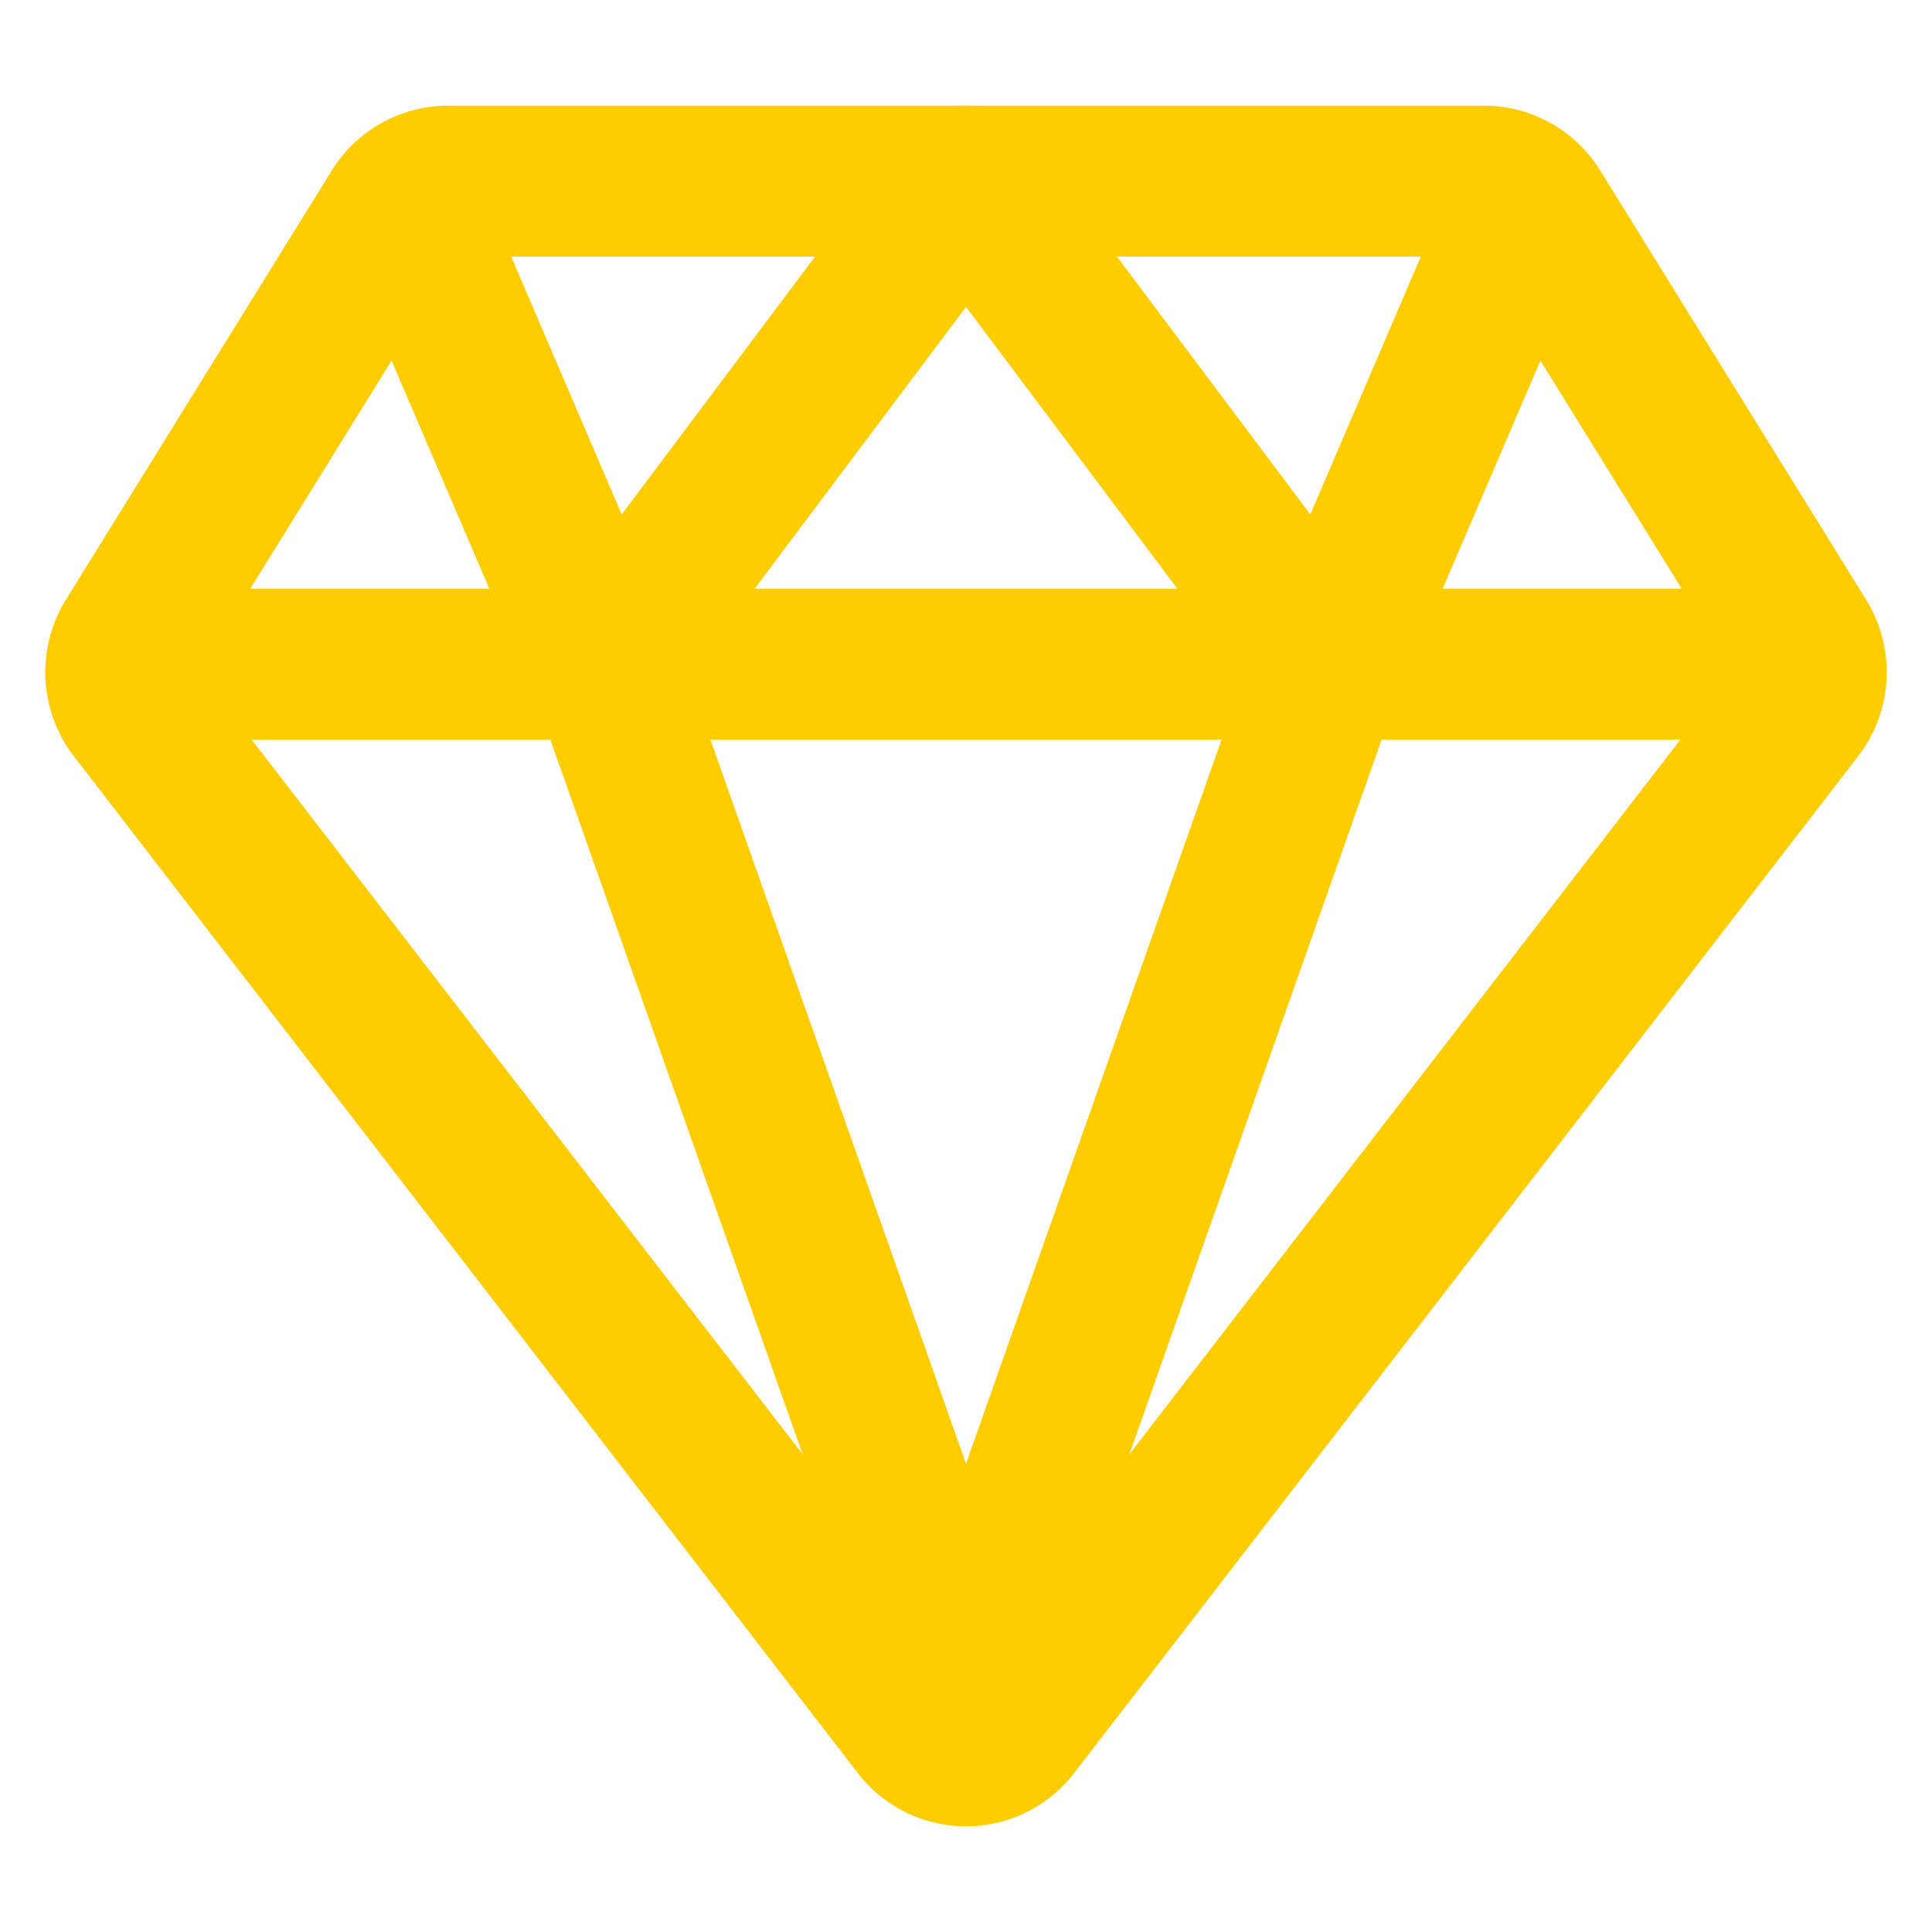 <svg xmlns='http://www.w3.org/2000/svg' class='ionicon' viewBox='0 0 512 512'><title>Diamond</title><path d='M35.42 188.21l207.75 269.46a16.17 16.17 0 0025.66 0l207.75-269.46a16.52 16.52 0 00.95-18.75L407.06 55.71A16.22 16.22 0 00393.27 48H118.73a16.22 16.22 0 00-13.79 7.71L34.47 169.46a16.52 16.52 0 00.95 18.75zM48 176h416' fill='none' stroke='#ffcc00' stroke-linecap='round' stroke-linejoin='round' stroke-width='40'/><path fill='none' stroke='#ffcc00' stroke-linecap='round' stroke-linejoin='round' stroke-width='40' d='M400 64l-48 112-96-128M112 64l48 112 96-128M256 448l-96-272M256 448l96-272'/></svg>